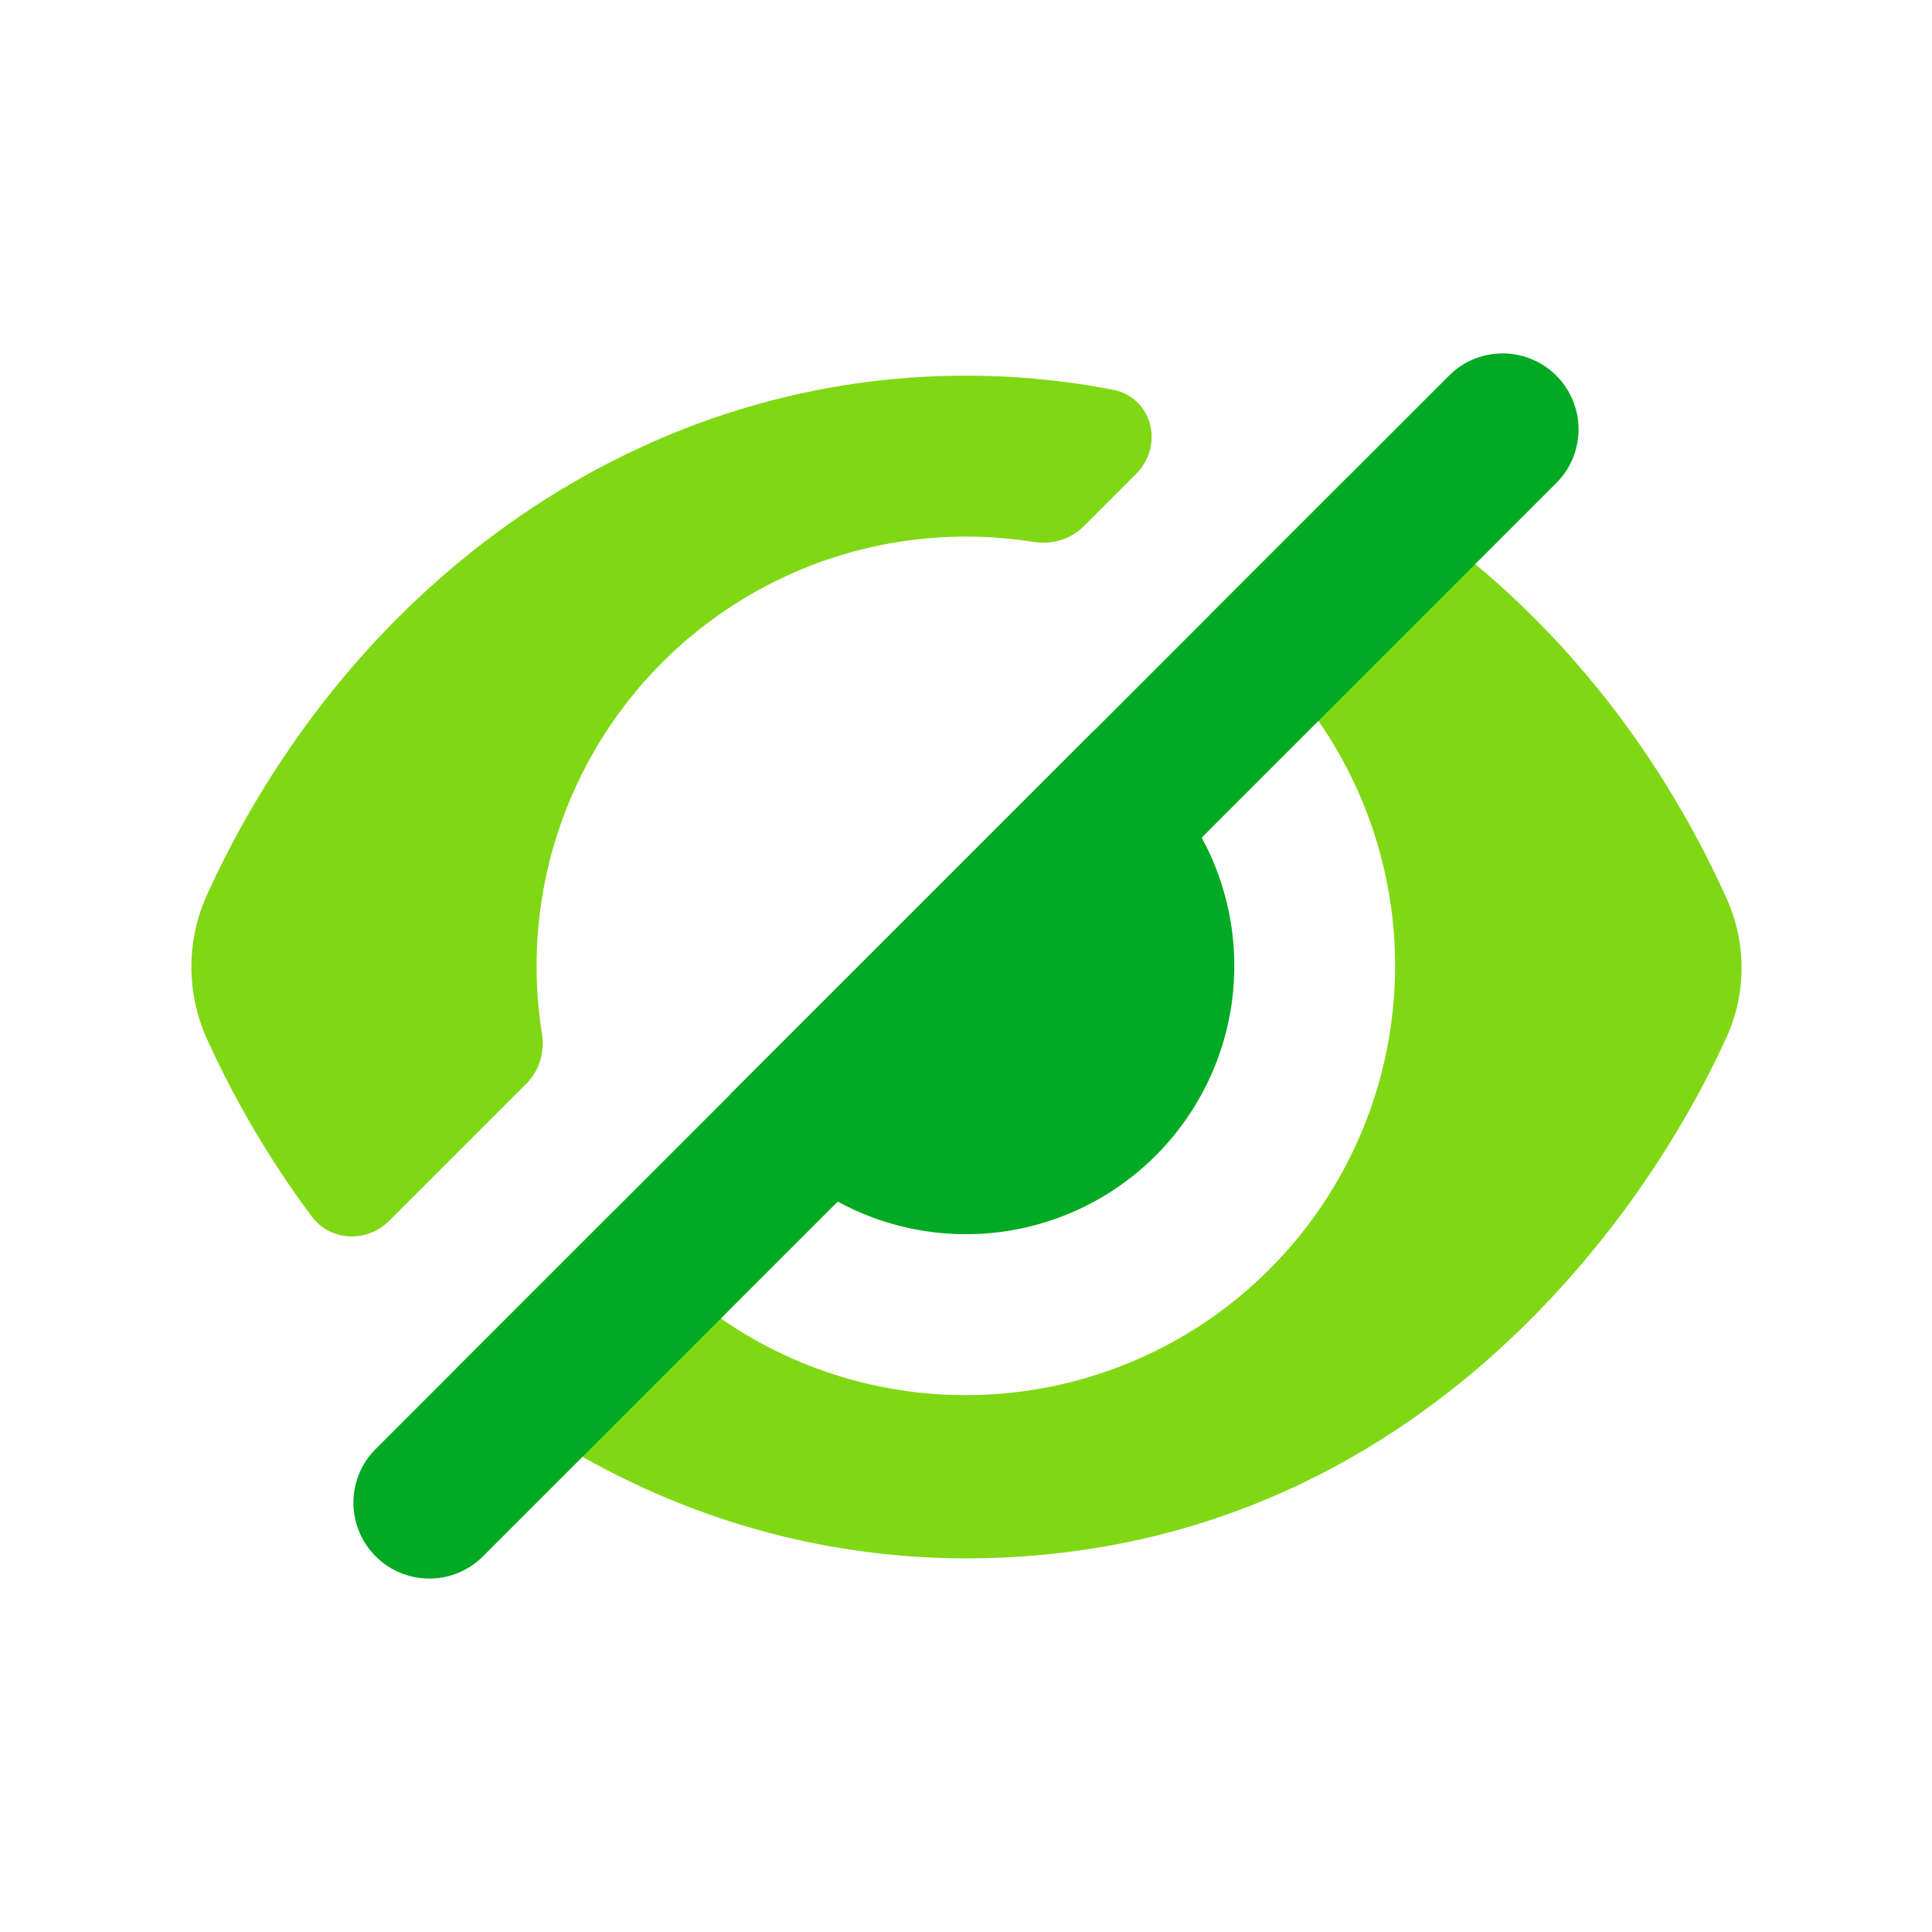 <svg width="24" height="24" fill="none" viewBox="6 12 36 24" xmlns="http://www.w3.org/2000/svg"><path d="M27.168 14.832c.53-.53.305-1.427-.431-1.57A14.371 14.371 0 0024 13c-5.003 0-9.465 2.58-12.368 6.611a17.986 17.986 0 00-1.773 3.06 3.25 3.25 0 000 2.694 17.95 17.95 0 001.95 3.302c.35.468 1.03.494 1.443.081l2.56-2.56c.243-.243.34-.594.286-.934a8 8 0 019.156-9.156c.34.053.691-.043.935-.287l.979-.979zM28.568 17.432l2.554-2.554c3.039 1.704 5.516 4.465 7.044 7.85a3.13 3.13 0 01.013 2.583c-1.756 3.87-6.308 9.726-14.18 9.726-3.567 0-6.86-1.313-9.508-3.528l2.94-2.94a8 8 0 1011.137-11.137z" fill="#80D814"/><path fill-rule="evenodd" clip-rule="evenodd" d="M19.608 26.39l6.784-6.783a5 5 0 11-6.783 6.783z" fill="#0A2"/><path d="M33 13L13 33a1.414 1.414 0 102 2l20-20a1.414 1.414 0 10-2-2z" fill="#0A2"/></svg>